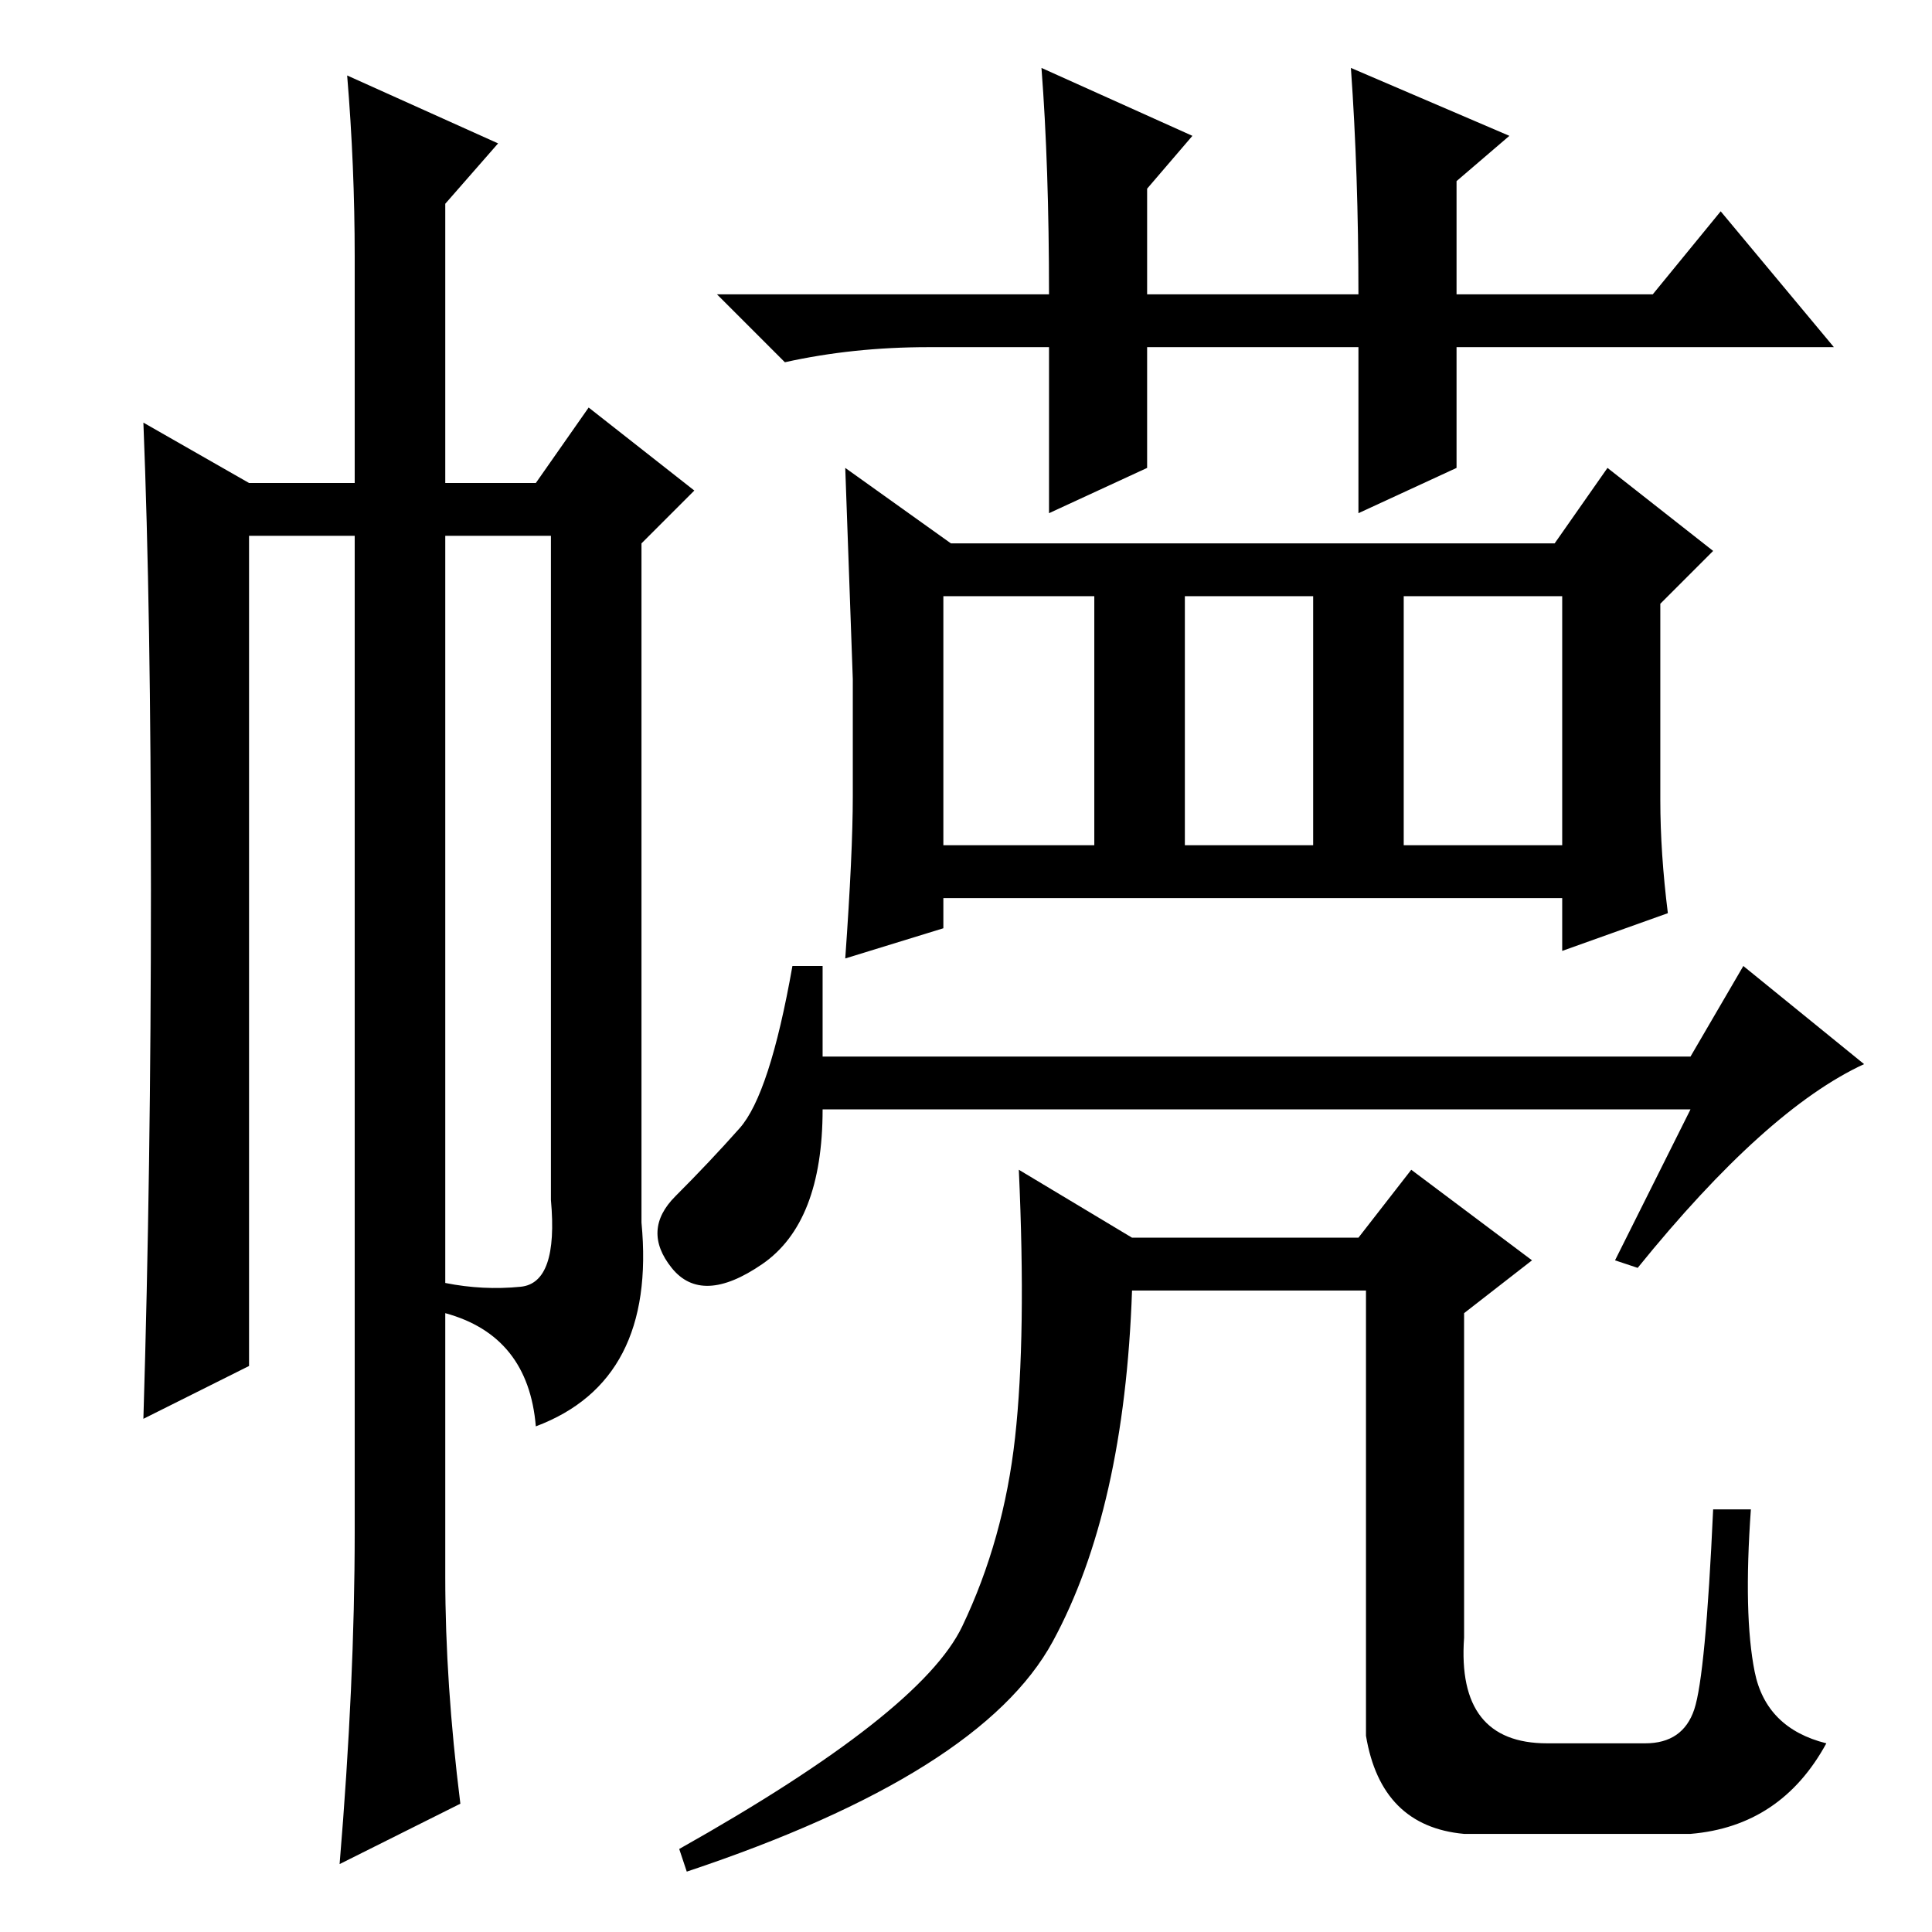<?xml version="1.0" standalone="no"?>
<!DOCTYPE svg PUBLIC "-//W3C//DTD SVG 1.1//EN" "http://www.w3.org/Graphics/SVG/1.1/DTD/svg11.dtd" >
<svg xmlns="http://www.w3.org/2000/svg" xmlns:xlink="http://www.w3.org/1999/xlink" version="1.1" viewBox="0 -36 256 256">
  <g transform="matrix(1 0 0 -1 0 220)">
   <path fill="currentColor"
d="M193 194l-13 -6v22h-28v-16l-13 -6v22h-16q-10 0 -19 -2l-9 9h44q0 17 -1 30l20 -9l-6 -7v-14h28q0 16 -1 30l21 -9l-7 -6v-15h26l9 11l15 -18h-50v-16zM220 150q0 -7 1 -15l-14 -5v7h-82v-4l-13 -4q1 14 1 21.5v15.5t-1 28l14 -10h80l7 10l14 -11l-7 -7v-26zM125 144h20
v33h-20v-33zM157 144h17v33h-17v-33zM186 144h21v33h-21v-33zM224 109h-115q0 -15 -8 -20.5t-12 -0.5t0.5 9.5t8.5 9t7 21.5h4v-12h115l7 12l16 -13q-13 -6 -30 -27l-3 1zM135 101l15 -9h30l7 9l16 -12l-9 -7v-43q-1 -14 11 -14h13q5 0 6.5 4.5t2.5 26.5h5q-1 -14 0.5 -21.5
t9.5 -9.5q-6 -11 -18 -12h-30q-11 1 -13 13v59h-31q-1 -29 -10.5 -46.5t-48.5 -30.5l-1 3q32 18 37.5 29.5t7 25t0.5 35.5zM47 222q0 12 -1 24l20 -9l-7 -8v-37h12l7 10l14 -11l-7 -7v-90q2 -21 -14 -27q-1 12 -12 15v4q5 -1 10 -0.5t4 11.5v88h-14v-138q0 -14 2 -30l-16 -8
q2 24 2 44v132h-14v-110l-14 -7q1 33 1 70t-1 62l14 -8h14v30z" />
  </g>

</svg>
